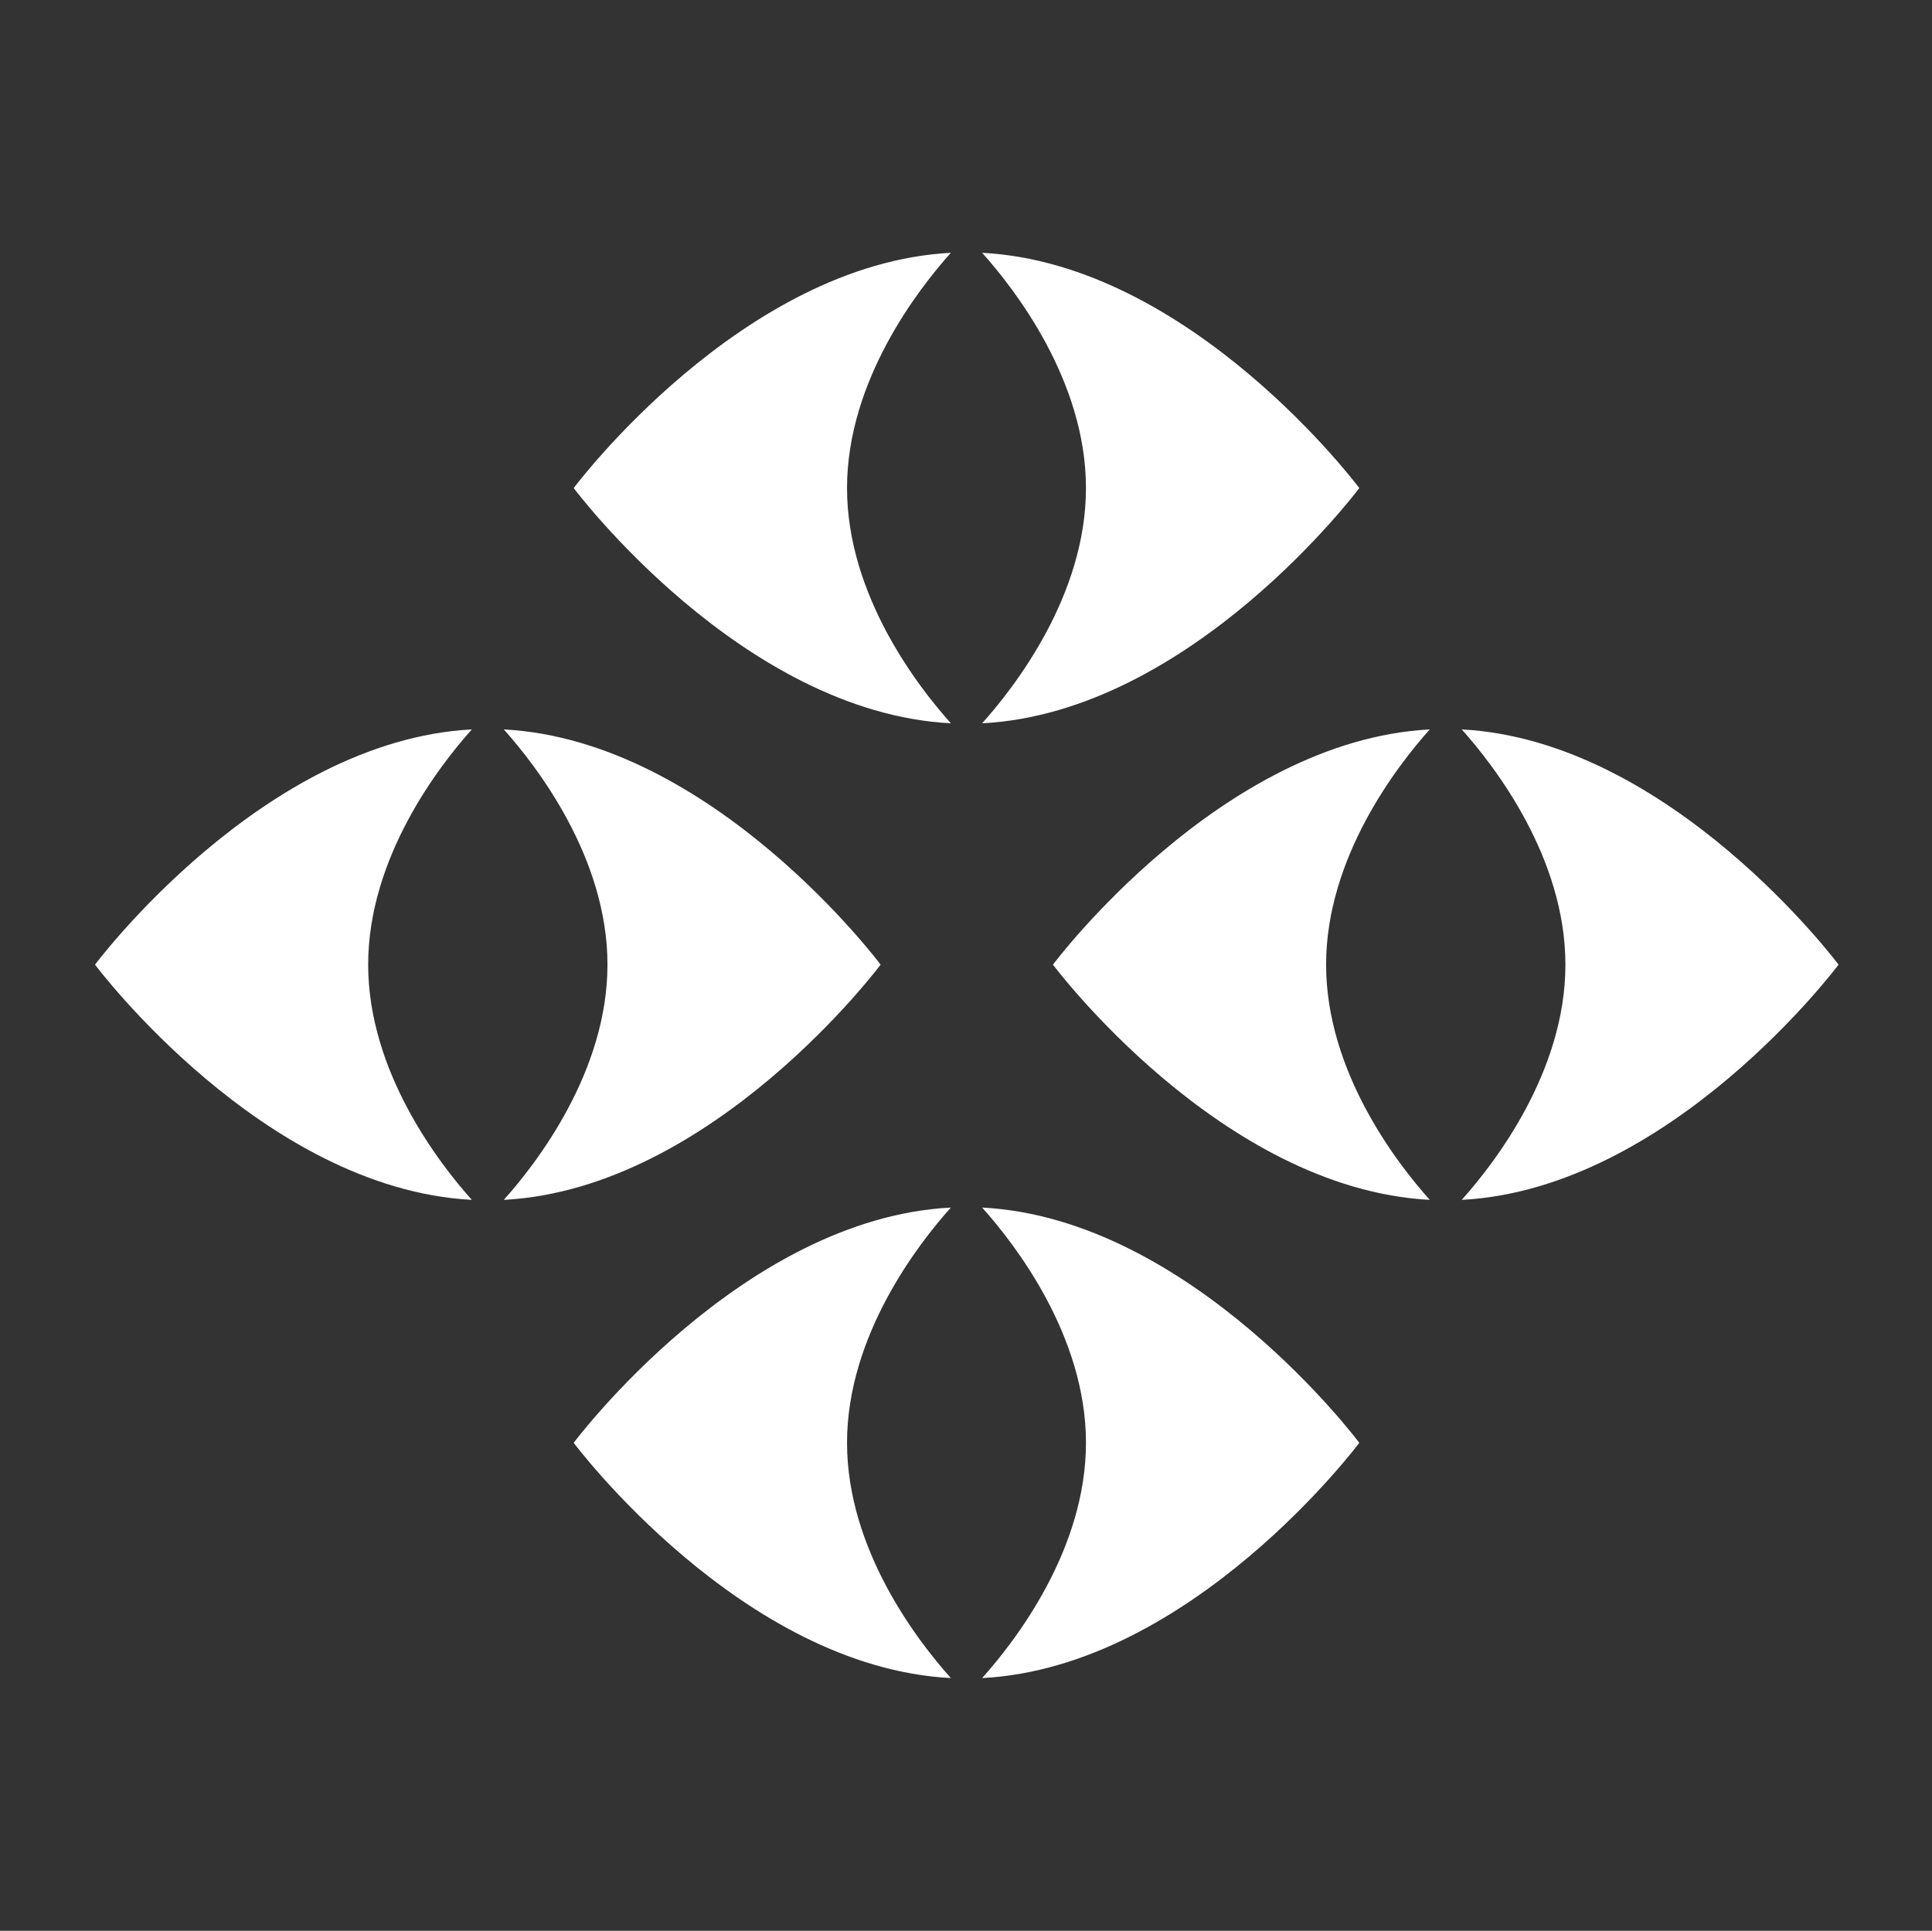 <?xml version="1.0" encoding="UTF-8" standalone="no"?><!DOCTYPE svg PUBLIC "-//W3C//DTD SVG 1.1//EN" "http://www.w3.org/Graphics/SVG/1.1/DTD/svg11.dtd"><svg width="100%" height="100%" viewBox="0 0 2001 2000" version="1.1" xmlns="http://www.w3.org/2000/svg" xmlns:xlink="http://www.w3.org/1999/xlink" xml:space="preserve" xmlns:serif="http://www.serif.com/" style="fill-rule:evenodd;clip-rule:evenodd;stroke-linejoin:round;stroke-miterlimit:2;"><rect x="0" y="0" width="2001" height="2000" fill="#333333" stroke="none"/><rect id="Eyes-White-transp" x="0.727" y="0" width="2000" height="2000" style="fill:none;"/><g><g><path d="M984.825,1250.84c-33.551,37.385 -107.543,132.438 -107.543,243.674c0,111.236 73.992,206.29 107.543,243.675c-217.023,-11.203 -390.635,-243.675 -390.635,-243.675c0,0 173.612,-232.471 390.635,-243.674Zm32.38,0c217.024,11.203 390.636,243.674 390.636,243.674c0,0 -173.612,232.472 -390.636,243.675c33.552,-37.385 107.544,-132.439 107.544,-243.675c0,-111.236 -73.992,-206.289 -107.544,-243.674Z" style="fill:#fff;"/></g><g><path d="M984.825,261.87c-33.551,37.385 -107.543,132.438 -107.543,243.674c0,111.236 73.992,206.29 107.543,243.675c-217.023,-11.203 -390.635,-243.675 -390.635,-243.675c0,0 173.612,-232.471 390.635,-243.674Zm32.38,0c217.024,11.203 390.636,243.674 390.636,243.674c0,0 -173.612,232.472 -390.636,243.675c33.552,-37.385 107.544,-132.439 107.544,-243.675c0,-111.236 -73.992,-206.289 -107.544,-243.674Z" style="fill:#fff;"/></g><g><path d="M521.799,755.555c216.868,11.47 390.267,243.656 390.267,243.656c0,0 -173.399,232.186 -390.267,243.655c33.759,-37.697 107.37,-132.627 107.37,-243.655c0,-111.028 -73.611,-205.959 -107.37,-243.656Zm-33.118,0c-33.759,37.697 -107.37,132.628 -107.37,243.656c0,111.028 73.611,205.958 107.37,243.655c-216.868,-11.469 -390.266,-243.655 -390.266,-243.655c0,0 173.398,-232.186 390.266,-243.656Z" style="fill:#fff;"/></g><g><path d="M1480.83,755.555c-33.758,37.697 -107.37,132.628 -107.37,243.656c0,111.028 73.612,205.958 107.37,243.655c-216.868,-11.469 -390.266,-243.655 -390.266,-243.655c0,0 173.398,-232.186 390.266,-243.656Zm33.119,0c216.868,11.47 390.266,243.656 390.266,243.656c0,0 -173.398,232.186 -390.266,243.655c33.758,-37.697 107.37,-132.627 107.37,-243.655c0,-111.028 -73.612,-205.959 -107.37,-243.656Z" style="fill:#fff;"/></g></g></svg>